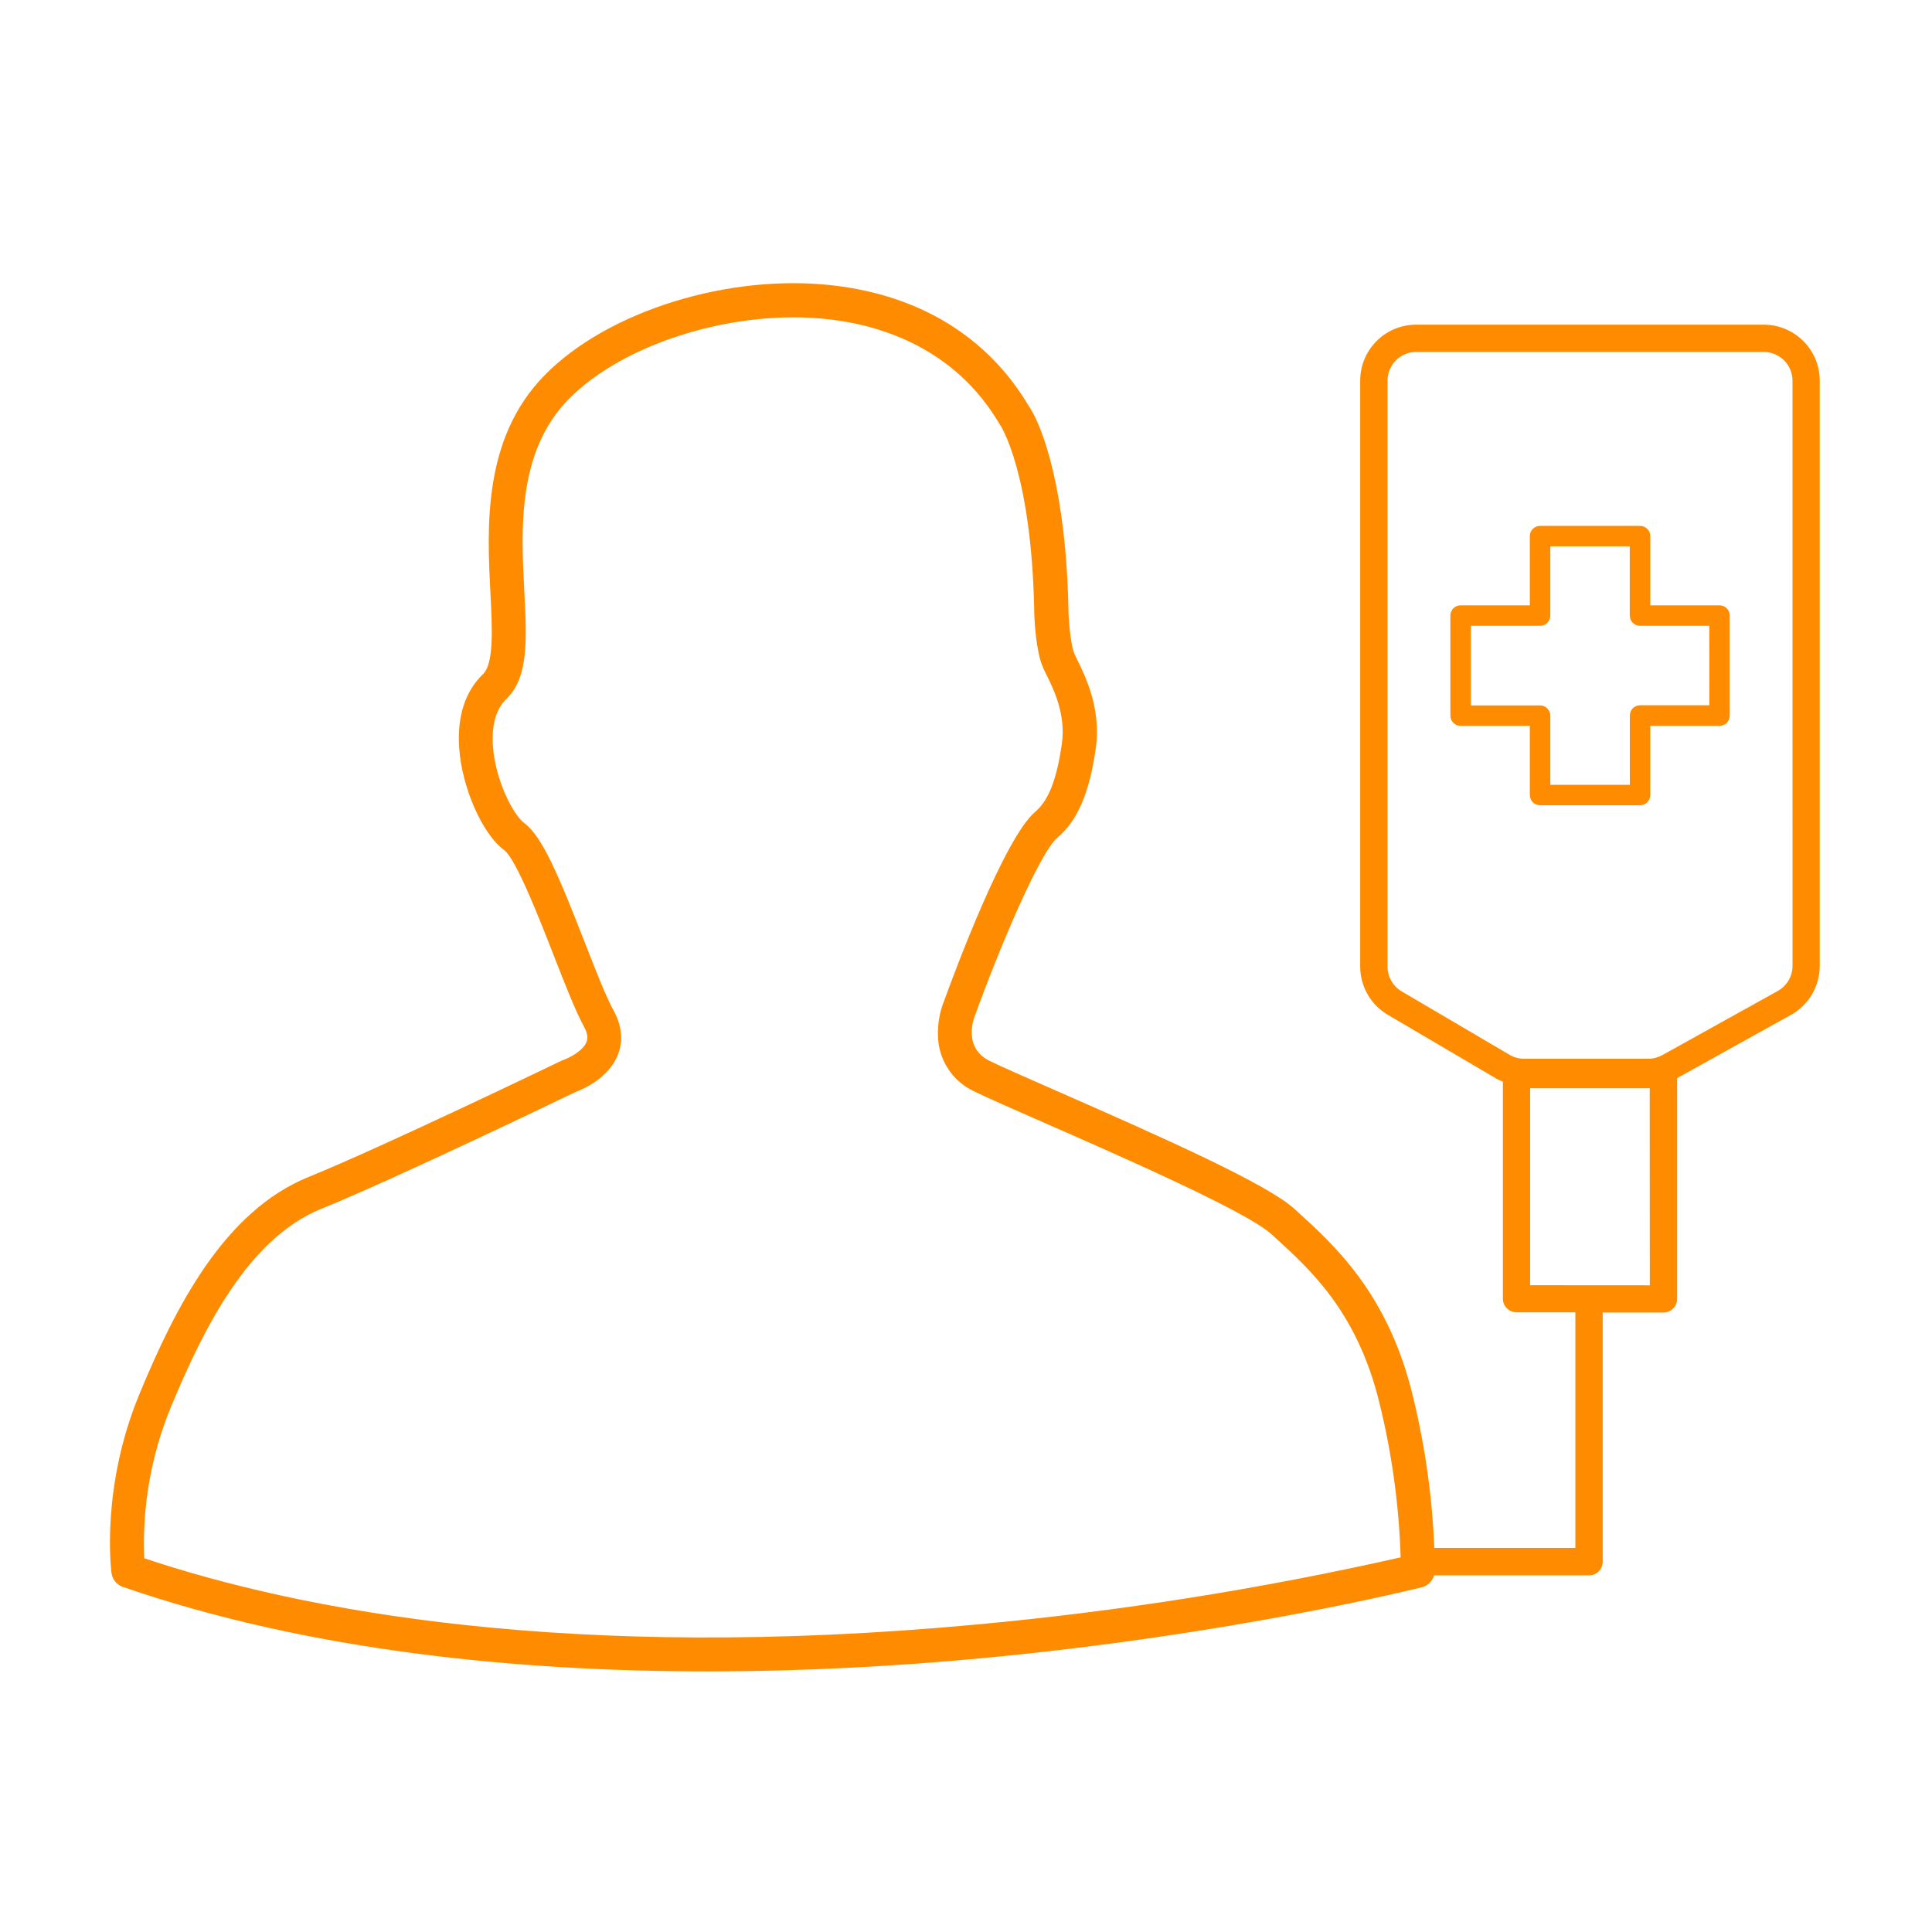 <?xml version="1.0" encoding="UTF-8"?>
<svg fill="darkorange" width="35pt" height="35pt" version="1.1" viewBox="0 0 100 100" xmlns="http://www.w3.org/2000/svg">
  <g>
    <path d="m91.293 16.805h-17.992c-1.602 0-2.898 1.297-2.898 2.898v30.324c0 1.027 0.543 1.977 1.43 2.5l5.582 3.281-0.004 0.004c0.121 0.066 0.25 0.125 0.379 0.176v11.234c0 0.188 0.074 0.367 0.207 0.496 0.133 0.133 0.312 0.207 0.5 0.207h3.043v12.195h-7.301c-0.113-2.82-0.527-5.617-1.234-8.352-1.324-4.938-3.949-7.324-5.863-9.066l-0.164-0.148c-1.379-1.254-6.586-3.59-12.262-6.078-1.566-0.688-2.922-1.281-3.504-1.57-1.344-0.672-0.844-2.117-0.73-2.394l0.016-0.039c1.199-3.316 3.305-8.336 4.234-9.117 1.043-0.883 1.656-2.312 1.984-4.621 0.293-2.047-0.527-3.703-0.965-4.602-0.062-0.125-0.113-0.234-0.152-0.324-0.156-0.352-0.266-1.434-0.293-2.055-0.098-6.312-1.34-9.723-2.078-10.773-2.106-3.527-5.574-5.664-10.031-6.199-5.426-0.652-11.742 1.305-15.016 4.648-3.207 3.277-2.969 7.887-2.797 11.254 0.094 1.801 0.188 3.66-0.383 4.207-0.922 0.883-1.348 2.207-1.234 3.82 0.137 2.047 1.203 4.473 2.332 5.293 0.605 0.445 1.82 3.547 2.543 5.402 0.586 1.496 1.137 2.91 1.586 3.734 0.254 0.461 0.164 0.707 0.133 0.785-0.188 0.488-0.93 0.84-1.18 0.93h-0.004c-0.035 0.012-0.066 0.023-0.098 0.039-0.09 0.043-9.223 4.449-13.109 6.027-4.352 1.766-6.871 6.68-8.762 11.258-1.984 4.801-1.461 9.043-1.438 9.223 0.039 0.336 0.262 0.621 0.582 0.734 9.68 3.34 20.539 4.375 30.277 4.375 5.117 0 9.91-0.285 14.066-0.672 13.07-1.211 22.805-3.66 22.902-3.684v0.004c0.305-0.082 0.543-0.316 0.629-0.617h8.027-0.004c0.188 0 0.367-0.074 0.5-0.207 0.133-0.133 0.207-0.312 0.207-0.5v-12.898h3.148c0.188 0 0.363-0.074 0.496-0.207 0.133-0.133 0.207-0.312 0.207-0.5v-11.426l5.898-3.277c0.918-0.512 1.484-1.484 1.484-2.535v-30.289c0-1.602-1.297-2.898-2.898-2.898zm-40.762 67.281c-21.098 1.957-34.992-0.734-43.062-3.43h-0.004c-0.109-2.664 0.355-5.32 1.363-7.785 1.754-4.234 4.059-8.777 7.797-10.301 3.84-1.559 12.398-5.68 13.168-6.051 0.336-0.125 1.715-0.695 2.195-1.941 0.195-0.5 0.309-1.297-0.23-2.277-0.398-0.723-0.93-2.086-1.492-3.527-1.32-3.383-2.191-5.484-3.141-6.184-0.562-0.414-1.496-2.219-1.613-3.996-0.051-0.75 0.031-1.781 0.707-2.43 1.148-1.109 1.047-3.078 0.918-5.57-0.164-3.211-0.371-7.207 2.293-9.93 2.875-2.934 8.695-4.711 13.543-4.129 2.727 0.328 6.457 1.527 8.746 5.383l0.039 0.059c0.02 0.023 1.66 2.488 1.777 9.82v0.023c0.012 0.309 0.09 1.902 0.438 2.699 0.047 0.109 0.109 0.242 0.188 0.395 0.379 0.773 1.016 2.066 0.801 3.578-0.262 1.852-0.688 2.938-1.379 3.527-1.609 1.363-4.215 8.402-4.738 9.848l-0.004-0.004c-0.203 0.539-0.305 1.113-0.293 1.691 0 1.258 0.73 2.406 1.875 2.934 0.621 0.309 1.93 0.883 3.586 1.609 3.93 1.723 10.504 4.606 11.781 5.769l0.164 0.148c1.852 1.684 4.156 3.773 5.348 8.215v0.004c0.707 2.738 1.109 5.547 1.195 8.375-7.238 1.637-14.574 2.797-21.965 3.477zm34.863-17.559-6.195-0.004v-10.195h6.191zm7.387-16.535c0 0.539-0.293 1.039-0.766 1.301l-5.973 3.32c-0.223 0.121-0.469 0.188-0.723 0.188h-6.434c-0.266 0-0.527-0.07-0.754-0.207l-5.582-3.281c-0.453-0.27-0.73-0.758-0.73-1.285v-30.324c0-0.824 0.664-1.488 1.488-1.488h17.992-0.004c0.82 0.004 1.484 0.668 1.484 1.488z"></path>
    <path d="m89.004 31.332h-3.586v-3.586c0-0.289-0.238-0.527-0.531-0.527h-5.172c-0.293 0-0.531 0.238-0.531 0.527v3.586h-3.586c-0.293 0-0.527 0.238-0.527 0.531v5.18c0 0.289 0.234 0.527 0.527 0.527h3.586v3.582c0 0.293 0.238 0.527 0.531 0.527h5.172c0.293 0 0.531-0.234 0.531-0.527v-3.582h3.586c0.289 0 0.527-0.238 0.527-0.527v-5.18c0-0.293-0.238-0.531-0.527-0.531zm-0.527 5.172h-3.59c-0.293 0-0.527 0.238-0.527 0.531v3.586h-4.117v-3.578c0-0.293-0.238-0.531-0.527-0.531h-3.586v-4.121h3.586c0.289 0 0.527-0.234 0.527-0.527v-3.586h4.113v3.586h0.004c0 0.293 0.234 0.527 0.527 0.527h3.586z"></path>
  </g>
</svg>
